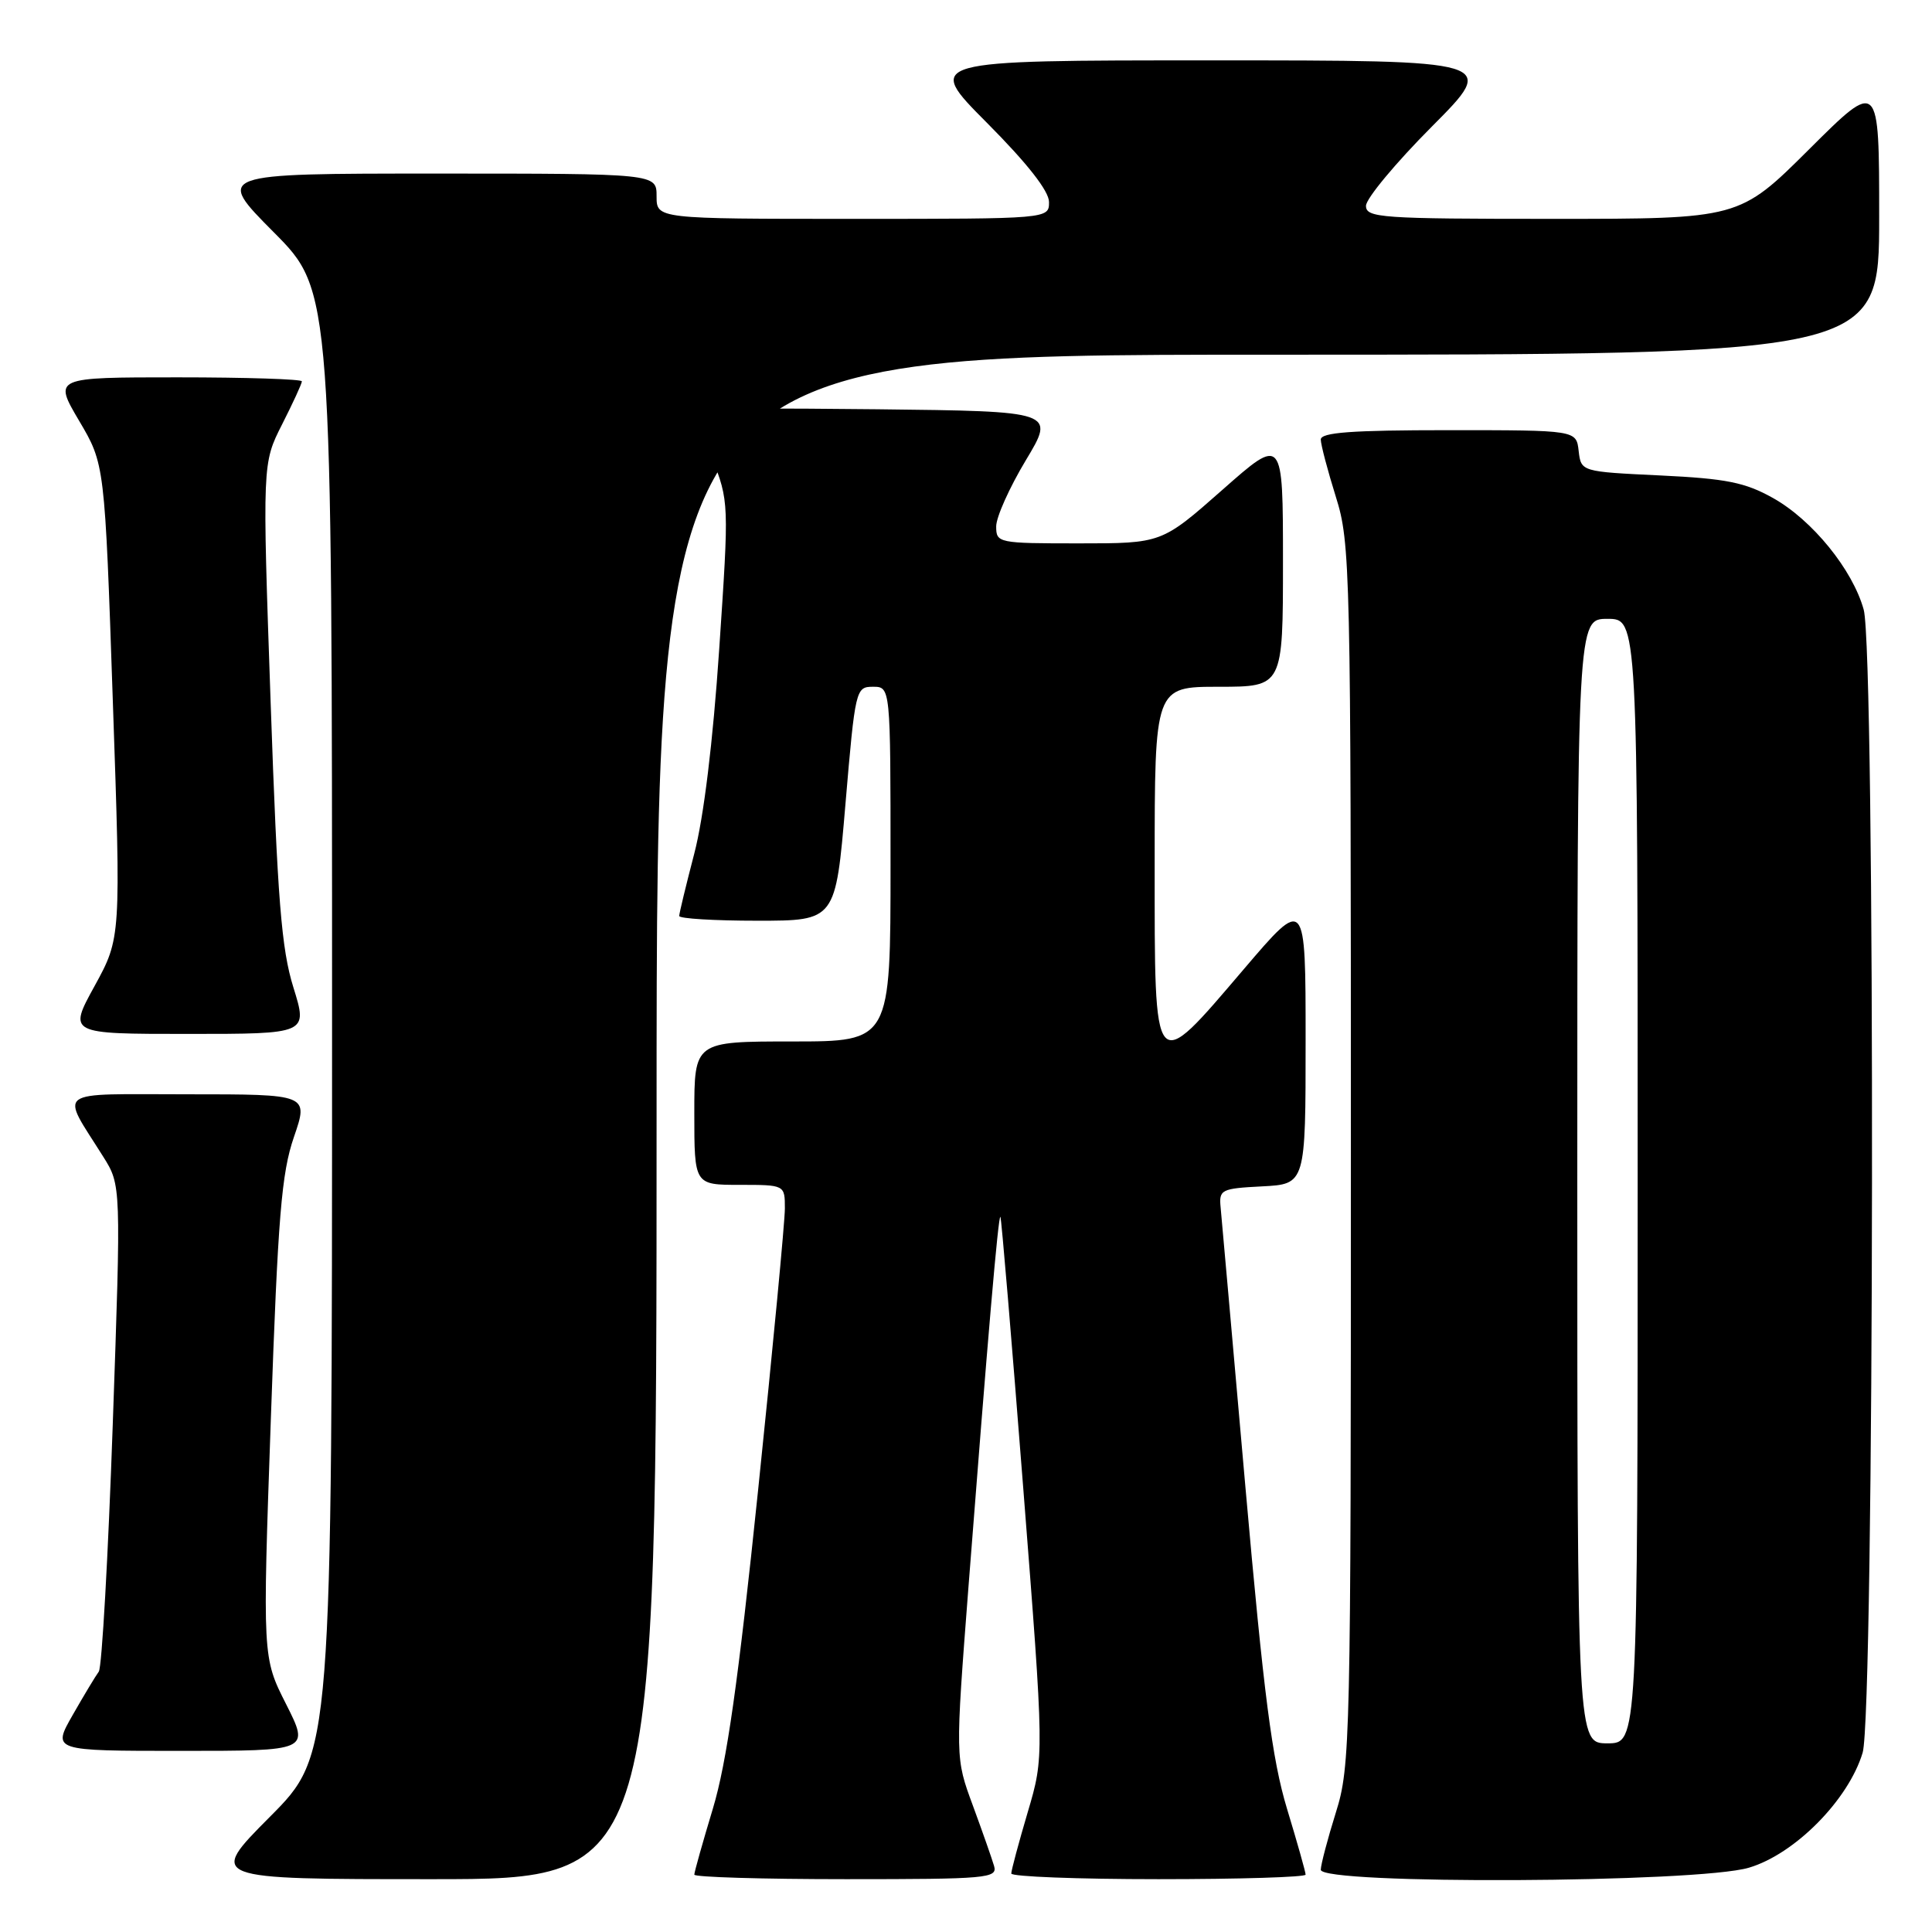 <?xml version="1.0" encoding="UTF-8" standalone="no"?>
<!DOCTYPE svg PUBLIC "-//W3C//DTD SVG 1.1//EN" "http://www.w3.org/Graphics/SVG/1.1/DTD/svg11.dtd" >
<svg xmlns="http://www.w3.org/2000/svg" xmlns:xlink="http://www.w3.org/1999/xlink" version="1.1" viewBox="0 0 256 256">
 <g >
 <path fill="currentColor"
d=" M 87.00 148.00 C 87.00 47.00 87.00 47.00 168.00 47.00 C 249.00 47.00 249.00 47.00 249.00 28.77 C 249.00 10.54 249.00 10.54 239.73 19.77 C 230.46 29.00 230.46 29.00 205.73 29.00 C 182.95 29.00 181.00 28.86 181.00 27.27 C 181.00 26.32 184.93 21.59 189.73 16.77 C 198.46 8.00 198.46 8.00 160.50 8.00 C 122.54 8.00 122.54 8.00 130.77 16.27 C 136.14 21.67 139.00 25.32 139.00 26.77 C 139.00 29.00 139.00 29.00 113.00 29.00 C 87.00 29.00 87.00 29.00 87.00 26.00 C 87.00 23.00 87.00 23.00 57.77 23.00 C 28.55 23.00 28.55 23.00 36.27 30.77 C 44.00 38.54 44.00 38.54 44.00 135.50 C 44.00 232.46 44.00 232.46 35.77 240.73 C 27.54 249.00 27.54 249.00 57.27 249.00 C 87.00 249.00 87.00 249.00 87.00 148.00 Z  M 131.72 247.25 C 131.44 246.29 130.17 242.67 128.90 239.22 C 126.58 232.94 126.58 232.94 128.33 210.23 C 130.89 177.17 132.28 160.95 132.56 161.24 C 132.69 161.38 134.05 177.53 135.58 197.12 C 138.37 232.73 138.37 232.73 136.18 240.12 C 134.98 244.18 134.00 247.84 134.00 248.25 C 134.00 248.66 142.78 249.00 153.50 249.00 C 164.22 249.00 173.00 248.73 173.00 248.40 C 173.00 248.06 171.89 244.13 170.53 239.65 C 168.56 233.13 167.46 224.61 165.02 197.00 C 163.35 178.03 161.87 161.38 161.74 160.00 C 161.51 157.63 161.79 157.48 167.25 157.20 C 173.00 156.90 173.00 156.90 173.00 137.86 C 173.00 118.82 173.00 118.82 164.82 128.41 C 152.73 142.58 153.00 142.90 153.00 114.50 C 153.00 91.00 153.00 91.00 161.50 91.00 C 170.00 91.00 170.00 91.00 170.00 74.41 C 170.00 57.82 170.00 57.82 161.97 64.91 C 153.93 72.00 153.93 72.00 142.97 72.00 C 132.26 72.00 132.00 71.95 132.00 69.75 C 132.00 68.51 133.77 64.58 135.92 61.00 C 139.83 54.50 139.83 54.50 116.27 54.23 C 103.31 54.08 92.55 54.12 92.36 54.31 C 92.17 54.50 93.05 57.32 94.31 60.58 C 96.61 66.49 96.61 66.52 95.30 86.00 C 94.47 98.30 93.25 108.32 91.99 113.12 C 90.90 117.31 90.00 121.02 90.00 121.37 C 90.00 121.72 94.66 122.00 100.36 122.00 C 110.72 122.00 110.72 122.00 112.03 106.50 C 113.32 91.32 113.40 91.00 115.67 91.00 C 118.00 91.00 118.00 91.00 118.00 114.50 C 118.00 138.00 118.00 138.00 105.00 138.00 C 92.00 138.00 92.00 138.00 92.00 147.50 C 92.00 157.00 92.00 157.00 98.00 157.00 C 104.00 157.00 104.00 157.00 104.00 160.13 C 104.00 161.85 102.41 178.62 100.46 197.38 C 97.81 222.95 96.30 233.54 94.46 239.65 C 93.11 244.13 92.00 248.06 92.00 248.40 C 92.00 248.73 101.05 249.00 112.12 249.00 C 130.80 249.00 132.20 248.88 131.72 247.25 Z  M 231.74 247.48 C 237.83 245.68 244.94 238.48 246.81 232.24 C 248.37 227.02 248.51 86.36 246.95 80.78 C 245.48 75.48 240.15 68.92 234.95 66.00 C 231.24 63.92 228.76 63.42 220.00 63.00 C 209.50 62.50 209.50 62.50 209.18 59.75 C 208.87 57.00 208.87 57.00 191.93 57.00 C 179.05 57.00 175.00 57.30 175.01 58.25 C 175.02 58.94 175.92 62.35 177.01 65.84 C 178.93 71.95 179.00 75.15 179.00 153.00 C 179.00 230.85 178.93 234.05 177.01 240.16 C 175.92 243.65 175.02 247.06 175.01 247.75 C 174.99 249.74 224.93 249.51 231.74 247.48 Z  M 37.91 225.81 C 34.78 219.63 34.78 219.63 35.89 187.97 C 36.83 161.16 37.30 155.44 38.95 150.65 C 40.89 145.00 40.89 145.00 24.91 145.00 C 6.87 145.00 7.98 144.18 13.68 153.27 C 16.05 157.04 16.05 157.04 14.94 188.77 C 14.33 206.22 13.50 220.95 13.09 221.50 C 12.68 222.05 11.12 224.64 9.63 227.25 C 6.92 232.00 6.92 232.00 23.97 232.00 C 41.03 232.00 41.03 232.00 37.91 225.81 Z  M 38.88 130.85 C 37.29 125.76 36.77 119.25 35.86 93.05 C 34.76 61.40 34.76 61.40 37.38 56.23 C 38.82 53.39 40.00 50.83 40.00 50.53 C 40.00 50.24 32.59 50.00 23.54 50.00 C 7.09 50.00 7.09 50.00 10.48 55.75 C 13.88 61.50 13.88 61.50 14.95 92.89 C 16.03 124.27 16.03 124.27 12.54 130.64 C 9.04 137.00 9.04 137.00 24.91 137.00 C 40.79 137.00 40.79 137.00 38.88 130.85 Z  M 209.00 156.50 C 209.00 82.00 209.00 82.00 213.00 82.00 C 217.00 82.00 217.00 82.00 217.00 156.50 C 217.00 231.00 217.00 231.00 213.00 231.00 C 209.00 231.00 209.00 231.00 209.00 156.50 Z "/>
</g>
</svg>